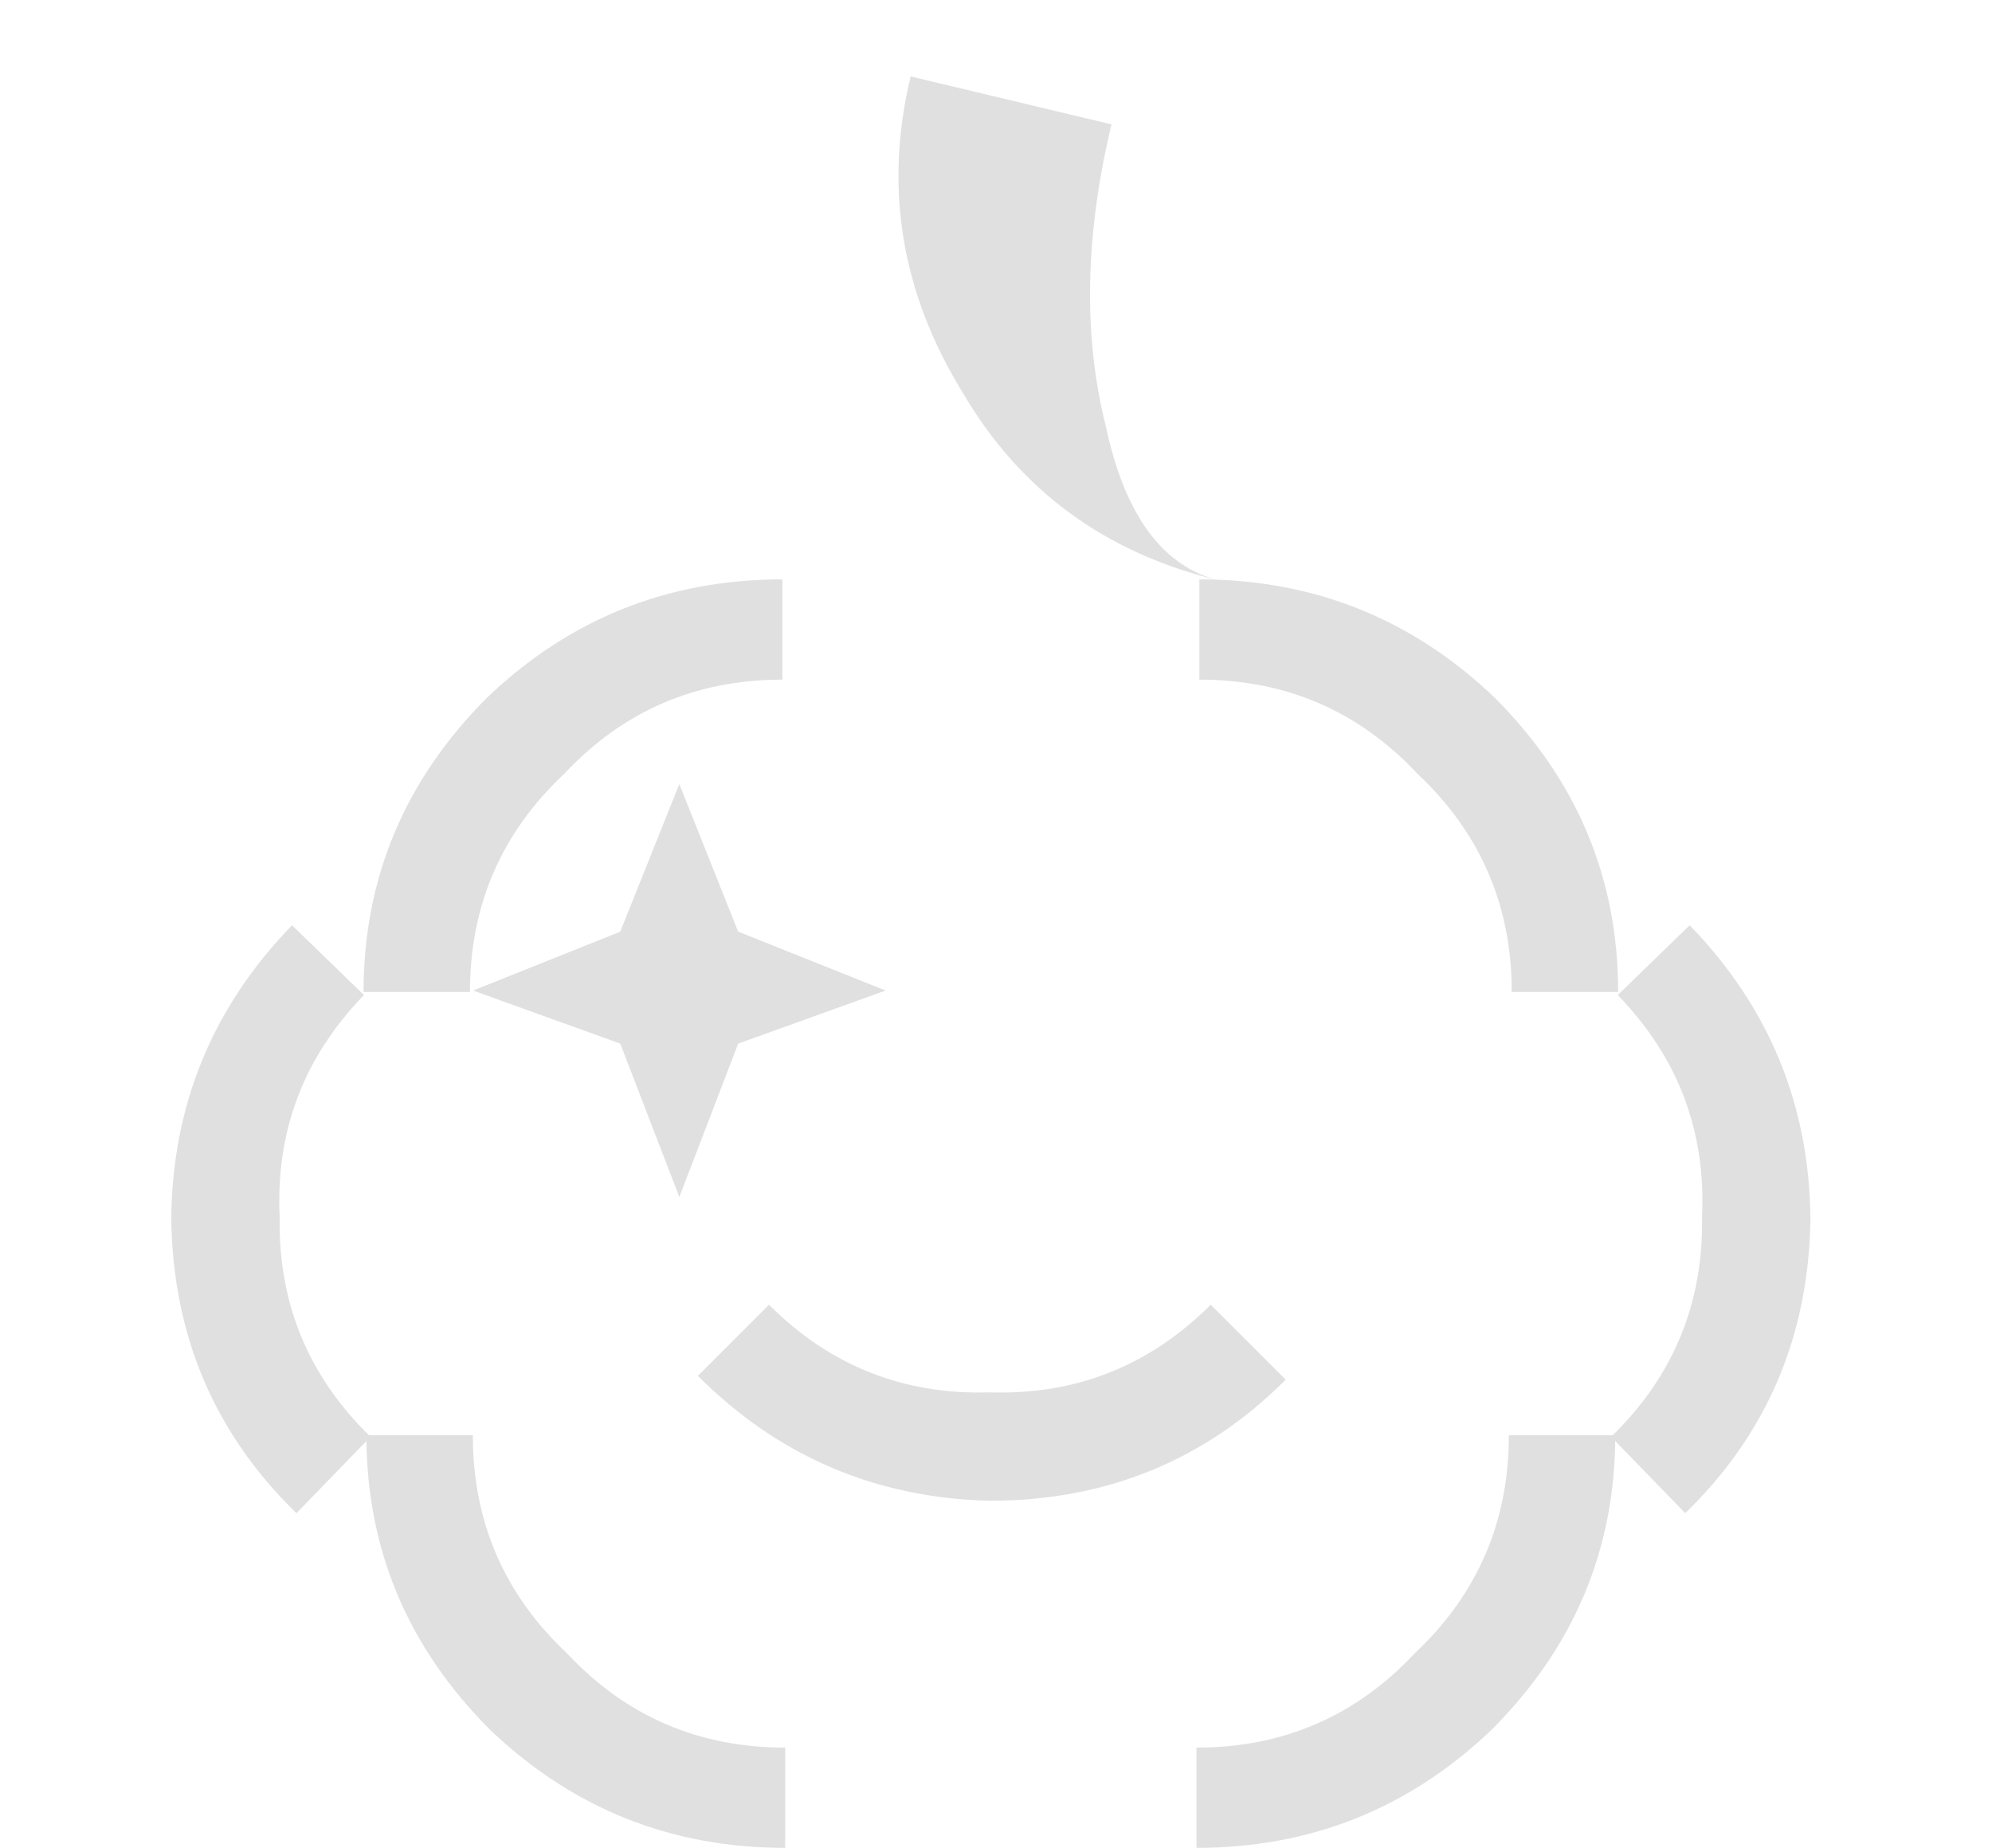 <svg width="138" height="128" viewBox="0 0 138 128" fill="none" xmlns="http://www.w3.org/2000/svg">
<path d="M53.286 90.39C57.516 94.62 62.626 96.635 68.578 96.446C74.542 96.641 79.653 94.596 83.875 90.375L89.07 95.569C83.486 101.153 76.654 103.953 68.561 103.957C60.667 103.763 53.924 100.883 48.346 95.305L53.274 90.378L53.286 90.39Z" fill="#E0E0E0"/>
<path d="M77.001 8.615C75.161 16.292 75.028 23.27 76.609 29.524C77.924 35.715 80.568 39.285 84.54 40.233C76.596 38.337 70.654 33.981 66.667 27.152C62.438 20.266 61.232 12.982 63.087 5.295L77.001 8.615Z" fill="#E0E0E0"/>
<path d="M51.138 64.534L61.352 68.613L51.138 72.29L47.062 82.918L42.97 72.29L32.773 68.613L42.97 64.534L47.062 54.309L51.138 64.534Z" fill="#E0E0E0"/>
<path d="M32.557 68.695C32.557 62.713 34.745 57.676 39.087 53.601C43.167 49.245 48.209 47.077 54.197 47.077L54.197 40.133C46.301 40.133 39.49 42.844 33.765 48.301C28.04 54.02 25.186 60.824 25.186 68.713L32.557 68.713L32.557 68.695Z" fill="#E0E0E0"/>
<path d="M104.729 68.695C104.729 62.713 102.541 57.676 98.199 53.601C94.119 49.245 89.077 47.077 83.089 47.077L83.089 40.133C90.985 40.133 97.796 42.844 103.521 48.301C109.247 54.02 112.101 60.824 112.101 68.713L104.729 68.713L104.729 68.695Z" fill="#E0E0E0"/>
<path d="M25.659 99.513C21.366 95.347 19.275 90.269 19.374 84.314C19.089 78.354 21.044 73.225 25.214 68.927L20.231 64.092C14.732 69.758 11.935 76.534 11.864 84.443C11.981 92.535 14.877 99.322 20.538 104.815L25.671 99.525L25.659 99.513Z" fill="#E0E0E0"/>
<path d="M111.628 99.513C115.92 95.347 118.011 90.269 117.912 84.314C118.197 78.354 116.242 73.225 112.072 68.927L117.055 64.092C122.554 69.758 125.352 76.534 125.422 84.443C125.305 92.535 122.409 99.322 116.748 104.815L111.615 99.525L111.628 99.513Z" fill="#E0E0E0"/>
<path d="M32.756 99.438C32.756 105.419 34.944 110.457 39.287 114.532C43.366 118.887 48.409 121.056 54.397 121.056L54.397 128C46.5 128 39.689 125.289 33.964 119.832C28.239 114.112 25.385 107.308 25.385 99.42L32.756 99.42L32.756 99.438Z" fill="#E0E0E0"/>
<path d="M104.529 99.438C104.529 105.419 102.341 110.457 97.999 114.532C93.919 118.887 88.876 121.056 82.889 121.056L82.889 128C90.785 128 97.596 125.289 103.321 119.832C109.046 114.112 111.9 107.308 111.9 99.42L104.529 99.42L104.529 99.438Z" fill="#E0E0E0"/>
</svg>
